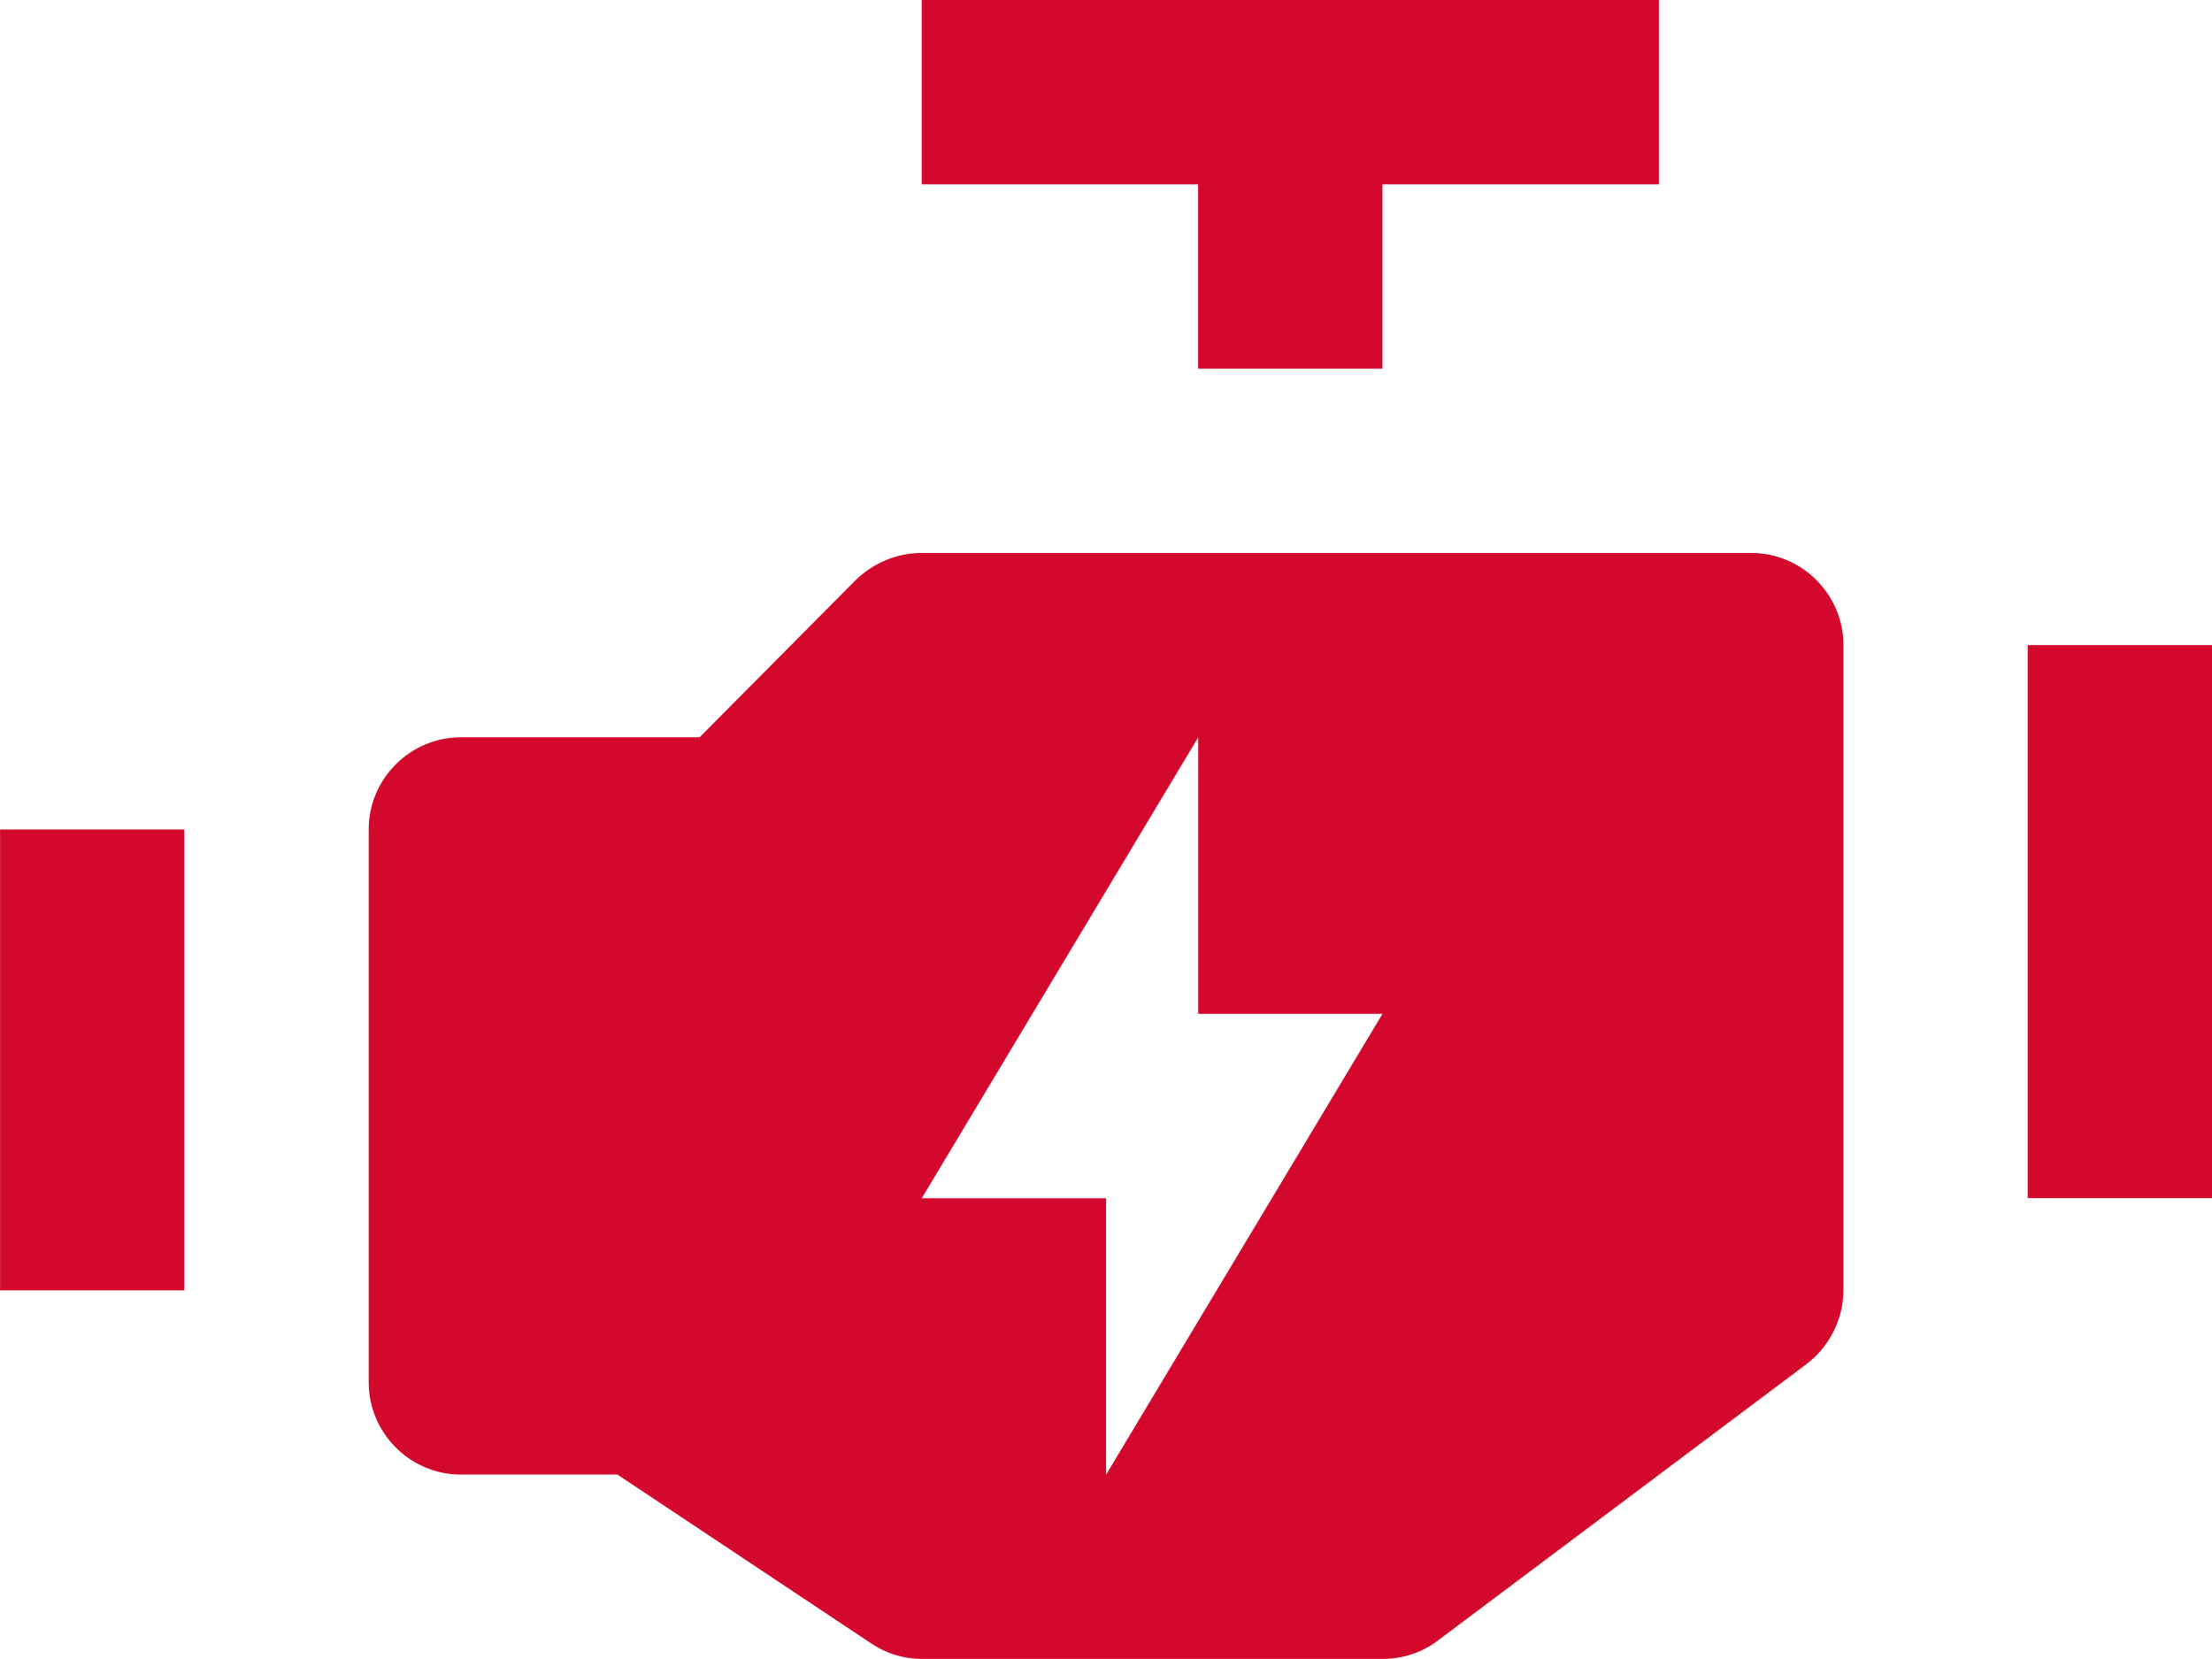 <?xml version="1.0" encoding="UTF-8" standalone="no"?>
<svg
   width="31.574mm"
   height="23.68mm"
   viewBox="0 0 31.574 23.68"
   version="1.1"
   id="svg8"
   inkscape:version="1.1.1 (1:1.1+202109281949+c3084ef5ed)"
   sodipodi:docname="HMISCPASopladorFail.svg"
   inkscape:export-filename="/home/gabi/Documentos/gabi-not/Documentos/Repositorios/UNER_Tesis/Diagramas de flujo/Planta de tratamiento biologico/Proceso.png"
   inkscape:export-xdpi="513.13135"
   inkscape:export-ydpi="513.13135"
   xmlns:inkscape="http://www.inkscape.org/namespaces/inkscape"
   xmlns:sodipodi="http://sodipodi.sourceforge.net/DTD/sodipodi-0.dtd"
   xmlns="http://www.w3.org/2000/svg"
   xmlns:svg="http://www.w3.org/2000/svg"
   xmlns:rdf="http://www.w3.org/1999/02/22-rdf-syntax-ns#"
   xmlns:cc="http://creativecommons.org/ns#"
   xmlns:dc="http://purl.org/dc/elements/1.1/">
  <defs
     id="defs2" />
  <sodipodi:namedview
     id="base"
     pagecolor="#8f908d"
     bordercolor="#666666"
     borderopacity="1.0"
     inkscape:pageopacity="1"
     inkscape:pageshadow="2"
     inkscape:zoom="1.4142137"
     inkscape:cx="-128.33987"
     inkscape:cy="52.67945"
     inkscape:document-units="mm"
     inkscape:current-layer="layer3"
     inkscape:document-rotation="0"
     showgrid="true"
     inkscape:window-width="1920"
     inkscape:window-height="1001"
     inkscape:window-x="0"
     inkscape:window-y="0"
     inkscape:window-maximized="1"
     inkscape:pagecheckerboard="true"
     inkscape:snap-grids="true"
     inkscape:snap-page="false"
     fit-margin-top="0"
     fit-margin-left="0"
     fit-margin-right="0"
     fit-margin-bottom="0"
     lock-margins="true">
    <inkscape:grid
       type="xygrid"
       id="grid869"
       dotted="false"
       originx="-210.454"
       originy="-107.237" />
  </sodipodi:namedview>
  <g
     inkscape:groupmode="layer"
     id="layer3"
     inkscape:label="Icono"
     style="display:inline;opacity:1"
     transform="translate(-210.454,-107.237)">
    <g
       id="g1201"
       transform="matrix(0.039,0,0,0.039,223.704,46.256)" />
    <g
       id="g1203"
       transform="matrix(0.039,0,0,0.039,223.704,46.256)" />
    <g
       id="g1205"
       transform="matrix(0.039,0,0,0.039,223.704,46.256)" />
    <g
       id="g1207"
       transform="matrix(0.039,0,0,0.039,223.704,46.256)" />
    <g
       id="g1209"
       transform="matrix(0.039,0,0,0.039,223.704,46.256)" />
    <g
       id="g1211"
       transform="matrix(0.039,0,0,0.039,223.704,46.256)" />
    <g
       id="g1213"
       transform="matrix(0.039,0,0,0.039,223.704,46.256)" />
    <g
       id="g1215"
       transform="matrix(0.039,0,0,0.039,223.704,46.256)" />
    <g
       id="g1217"
       transform="matrix(0.039,0,0,0.039,223.704,46.256)" />
    <g
       id="g1219"
       transform="matrix(0.039,0,0,0.039,223.704,46.256)" />
    <g
       id="g1221"
       transform="matrix(0.039,0,0,0.039,223.704,46.256)" />
    <g
       id="g1223"
       transform="matrix(0.039,0,0,0.039,223.704,46.256)" />
    <g
       id="g1225"
       transform="matrix(0.039,0,0,0.039,223.704,46.256)" />
    <g
       id="g1227"
       transform="matrix(0.039,0,0,0.039,223.704,46.256)" />
    <g
       id="g1229"
       transform="matrix(0.039,0,0,0.039,223.704,46.256)" />
    <g
       id="g2024"
       transform="matrix(0.307,0,0,0.307,136.605,76.074)"
       style="fill:#ffffff;fill-opacity:1" />
    <path
       d="m 223.61,107.237 v 2.631 h 3.946 v 2.631 h 2.631 v -2.631 h 3.946 v -2.631 h -10.525 z m 0,7.893 c -0.355,0 -0.686,0.143 -0.935,0.38 l -2.235,2.251 h -3.408 c -0.723,0 -1.315,0.592 -1.315,1.315 v 7.894 c 0,0.723 0.592,1.315 1.315,1.315 h 2.235 l 3.618,2.407 c 0.211,0.144 0.462,0.224 0.725,0.224 h 6.579 c 0.289,0 0.565,-0.091 0.789,-0.262 l 5.262,-3.946 c 0.329,-0.25 0.527,-0.645 0.527,-1.054 v -9.209 c 0,-0.723 -0.592,-1.315 -1.315,-1.315 z m 15.787,1.315 v 7.894 h 2.631 v -7.894 z m -11.84,1.317 v 3.946 h 2.631 l -3.946,6.579 v -3.946 h -2.631 z m -17.102,1.315 v 6.579 h 2.631 v -6.579 z"
       id="path960-3"
       style="display:inline;fill:#d4082c;fill-opacity:1;stroke-width:1.184" />
  </g>
  <style
     type="text/css"
     id="style1130">
	.st0{fill:#16ADE1;}
	.st1{fill:#1B3954;}
</style>
</svg>
